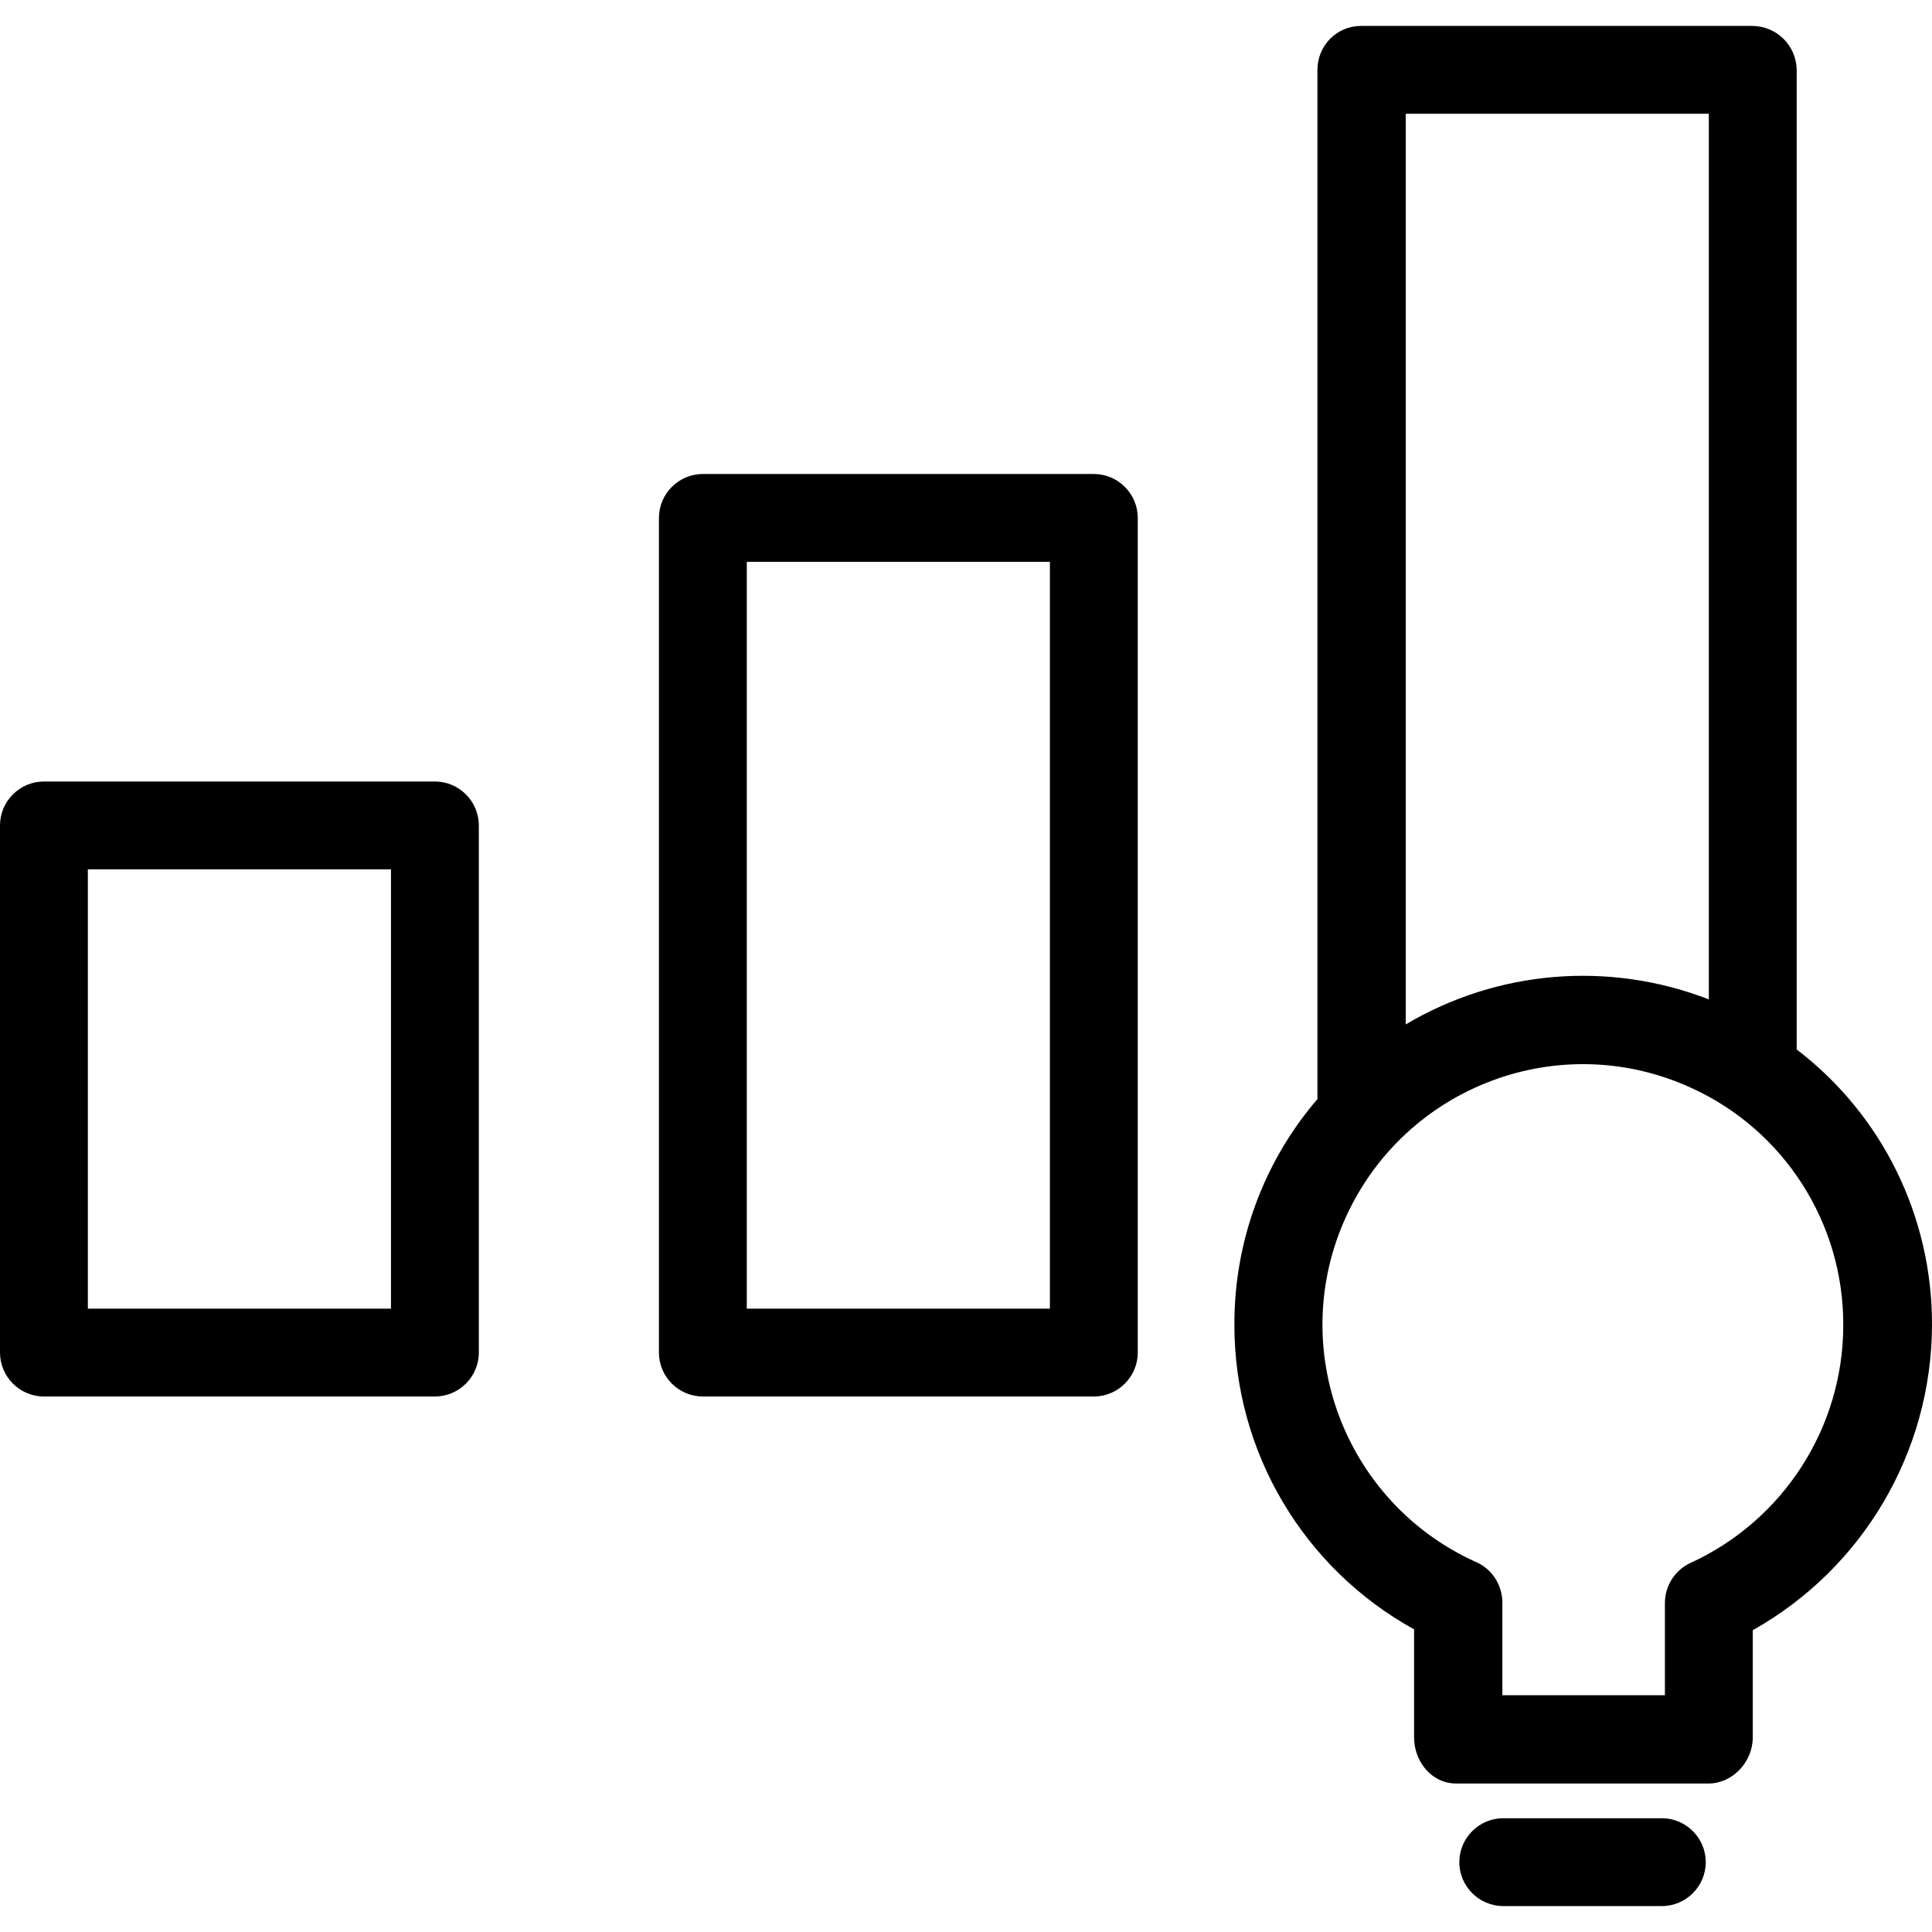 <?xml version="1.0" encoding="iso-8859-1"?>
<!-- Generator: Adobe Illustrator 19.0.0, SVG Export Plug-In . SVG Version: 6.00 Build 0)  -->
<svg version="1.1" id="Capa_1" xmlns="http://www.w3.org/2000/svg" xmlns:xlink="http://www.w3.org/1999/xlink" x="0px" y="0px"
	 viewBox="0 0 439.801 439.801" style="enable-background:new 0 0 439.801 439.801;" xml:space="preserve">
<g>
	<g>
		<path d="M249,107.9h-89c-5.5,0-10,4.5-10,10v190c0,5.5,4.5,10,10,10h89c5.5,0,10-4.5,10-10v-190C259,112.4,254.5,107.9,249,107.9z
			 M239,297.9h-69v-170h69V297.9z"/>
	</g>
</g>
<g>
	<g>
		<path d="M99,177.9H10c-5.5,0-10,4.5-10,10v120c0,5.5,4.5,10,10,10h89c5.5,0,10-4.5,10-10v-120C109,182.4,104.5,177.9,99,177.9z
			 M89,297.9H20v-100h69V297.9z"/>
	</g>
</g>
<g>
	<g>
		<path d="M409,238.9v-223c-0.1-5.6-4.6-10-10.2-10h-89c-5.5,0-9.9,4.5-9.9,10c0,0,0,0,0,0.1v234.2c-12.3,14.3-19,32.6-18.9,51.5
			c0,28.8,15.7,55.3,40.9,69.2v24.6c0,5.5,4,10.5,9.6,10.5h57.4c5.5,0,10.1-4.9,10.1-10.5v-24.4c25.1-14.1,40.7-40.6,40.8-69.4
			C439.9,277,428.5,253.8,409,238.9z M320,25.9h69v201.6c-22.7-8.8-48.1-6.7-69,5.7V25.9z M384.8,355.8c-3.5,1.6-5.8,5.2-5.8,9.1v21
			h-37v-21.3c-0.1-4-2.5-7.6-6.2-9.1c-29.8-13.6-43-48.7-29.4-78.5c13.6-29.8,48.7-43,78.5-29.4c21.2,9.6,34.8,30.8,34.7,54.1
			C419.6,324.9,406,346.1,384.8,355.8z"/>
	</g>
</g>
<g>
	<g>
		<path d="M378.3,413.9h-36.1c-5.5,0-10,4.5-10,10s4.5,10,10,10h36.1c5.5,0,10-4.5,10-10S383.8,413.9,378.3,413.9z"/>
	</g>
</g>
<g>
</g>
<g>
</g>
<g>
</g>
<g>
</g>
<g>
</g>
<g>
</g>
<g>
</g>
<g>
</g>
<g>
</g>
<g>
</g>
<g>
</g>
<g>
</g>
<g>
</g>
<g>
</g>
<g>
</g>
</svg>
